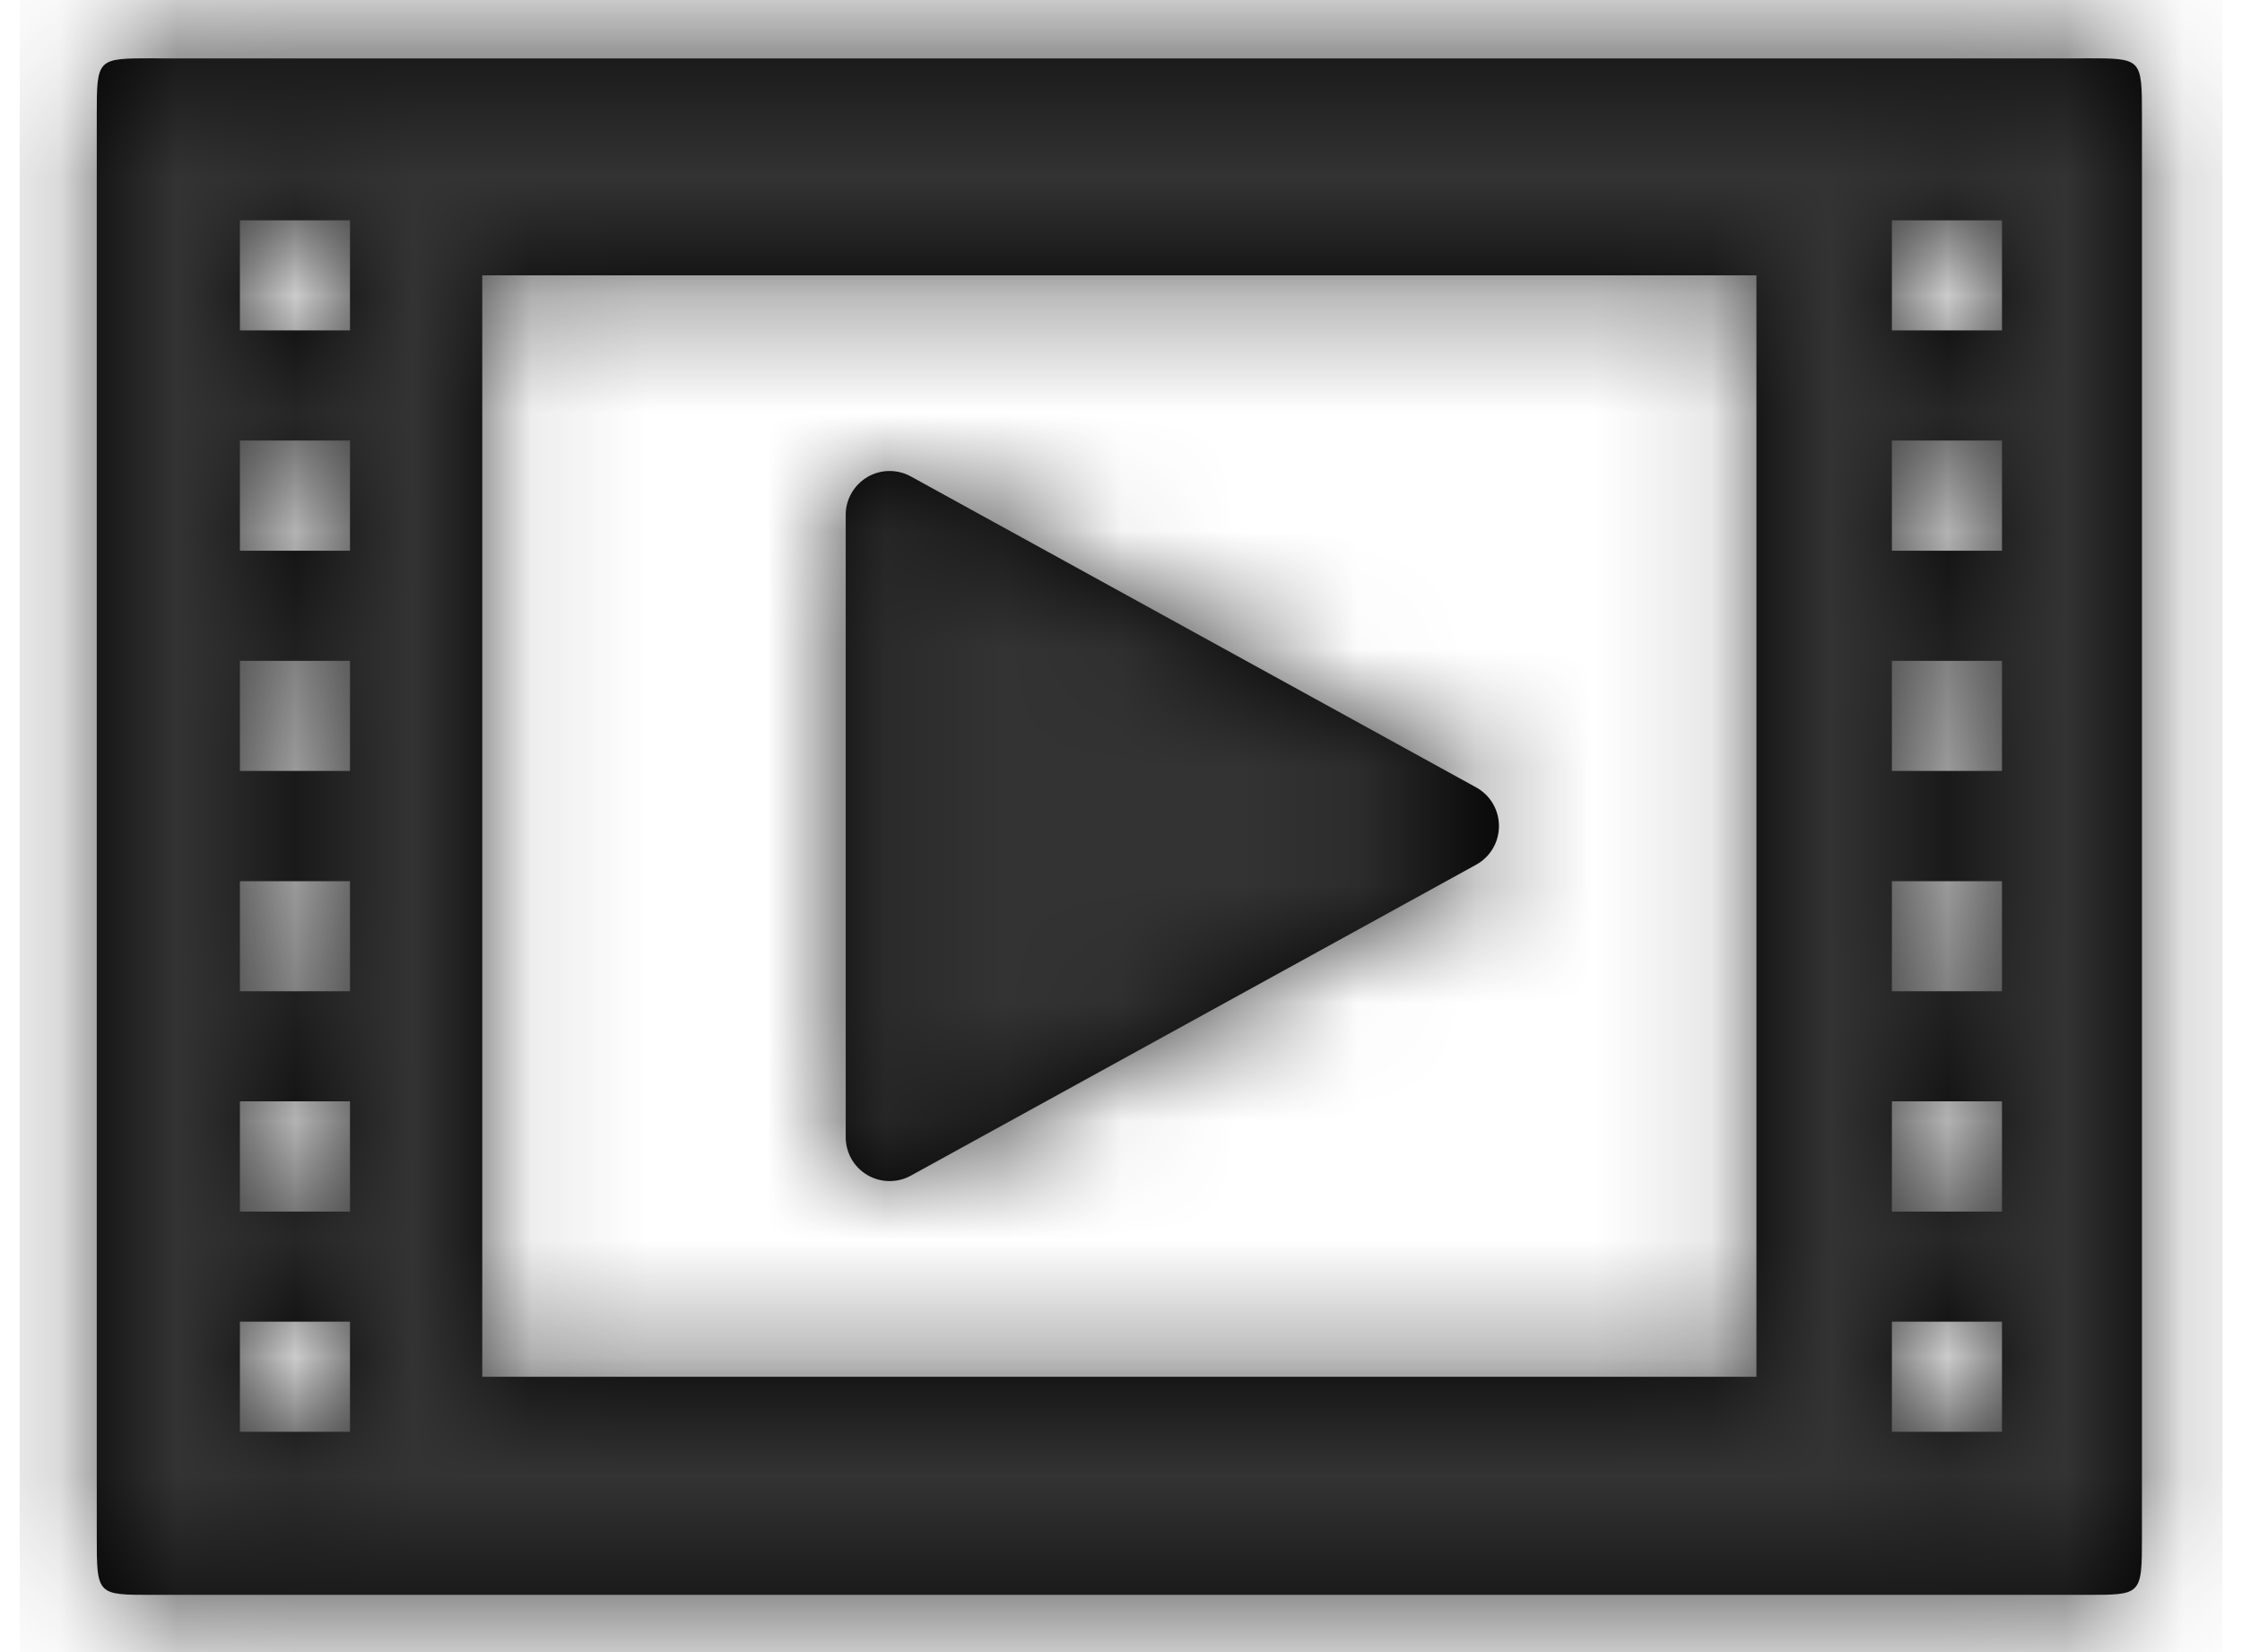 <svg width="19" height="14" viewBox="0 0 19 14" fill="none" xmlns="http://www.w3.org/2000/svg">
<path fill-rule="evenodd" clip-rule="evenodd" d="M17.68 0.494C17.913 0.494 18.031 0.494 18.091 0.552C18.152 0.613 18.152 0.735 18.152 0.982L18.152 1.008V12.992L18.152 13.019C18.152 13.271 18.152 13.396 18.09 13.457C18.03 13.516 17.911 13.515 17.679 13.515L17.601 13.515H1.371L1.293 13.515C1.06 13.515 0.942 13.516 0.882 13.457C0.82 13.396 0.82 13.271 0.82 13.019L0.82 12.992V1.008L0.82 0.982C0.82 0.736 0.82 0.614 0.881 0.553C0.941 0.494 1.061 0.494 1.3 0.494L1.38 0.495H17.601L17.68 0.494ZM14.885 11.667V2.333H4.087V11.667H14.885ZM2.033 2.8V1.867H2.966V2.8H2.033ZM2.033 3.733V4.667H2.966V3.733H2.033ZM2.033 6.533V5.6H2.966V6.533H2.033ZM2.033 7.467V8.4H2.966V7.467H2.033ZM2.033 10.267V9.333H2.966V10.267H2.033ZM2.033 11.2V12.133H2.966V11.2H2.033ZM16.966 2.8H16.033V1.867H16.966V2.8ZM16.033 3.733V4.667H16.966V3.733H16.033ZM16.033 6.533V5.6H16.966V6.533H16.033ZM16.033 7.467V8.4H16.966V7.467H16.033ZM16.033 10.267V9.333H16.966V10.267H16.033ZM16.033 11.2V12.133H16.966V11.2H16.033ZM7.35 4.043C7.236 4.111 7.166 4.233 7.167 4.365V9.636C7.167 9.768 7.236 9.89 7.35 9.957C7.464 10.024 7.604 10.026 7.72 9.962L12.511 7.327C12.63 7.261 12.703 7.136 12.703 7C12.703 6.864 12.63 6.739 12.511 6.673L7.72 4.038C7.604 3.974 7.463 3.976 7.35 4.043Z" fill="black"/>
<mask id="mask0" mask-type="alpha" maskUnits="userSpaceOnUse" x="0" y="0" width="19" height="14">
<path fill-rule="evenodd" clip-rule="evenodd" d="M17.68 0.494C17.913 0.494 18.031 0.494 18.091 0.552C18.152 0.613 18.152 0.735 18.152 0.982L18.152 1.008V12.992L18.152 13.019C18.152 13.271 18.152 13.396 18.09 13.457C18.03 13.516 17.911 13.515 17.679 13.515L17.601 13.515H1.371L1.293 13.515C1.06 13.515 0.942 13.516 0.882 13.457C0.82 13.396 0.82 13.271 0.82 13.019L0.82 12.992V1.008L0.82 0.982C0.82 0.736 0.82 0.614 0.881 0.553C0.941 0.494 1.061 0.494 1.3 0.494L1.38 0.495H17.601L17.68 0.494ZM14.885 11.667V2.333H4.087V11.667H14.885ZM2.033 2.8V1.867H2.966V2.8H2.033ZM2.033 3.733V4.667H2.966V3.733H2.033ZM2.033 6.533V5.6H2.966V6.533H2.033ZM2.033 7.467V8.4H2.966V7.467H2.033ZM2.033 10.267V9.333H2.966V10.267H2.033ZM2.033 11.2V12.133H2.966V11.2H2.033ZM16.966 2.8H16.033V1.867H16.966V2.8ZM16.033 3.733V4.667H16.966V3.733H16.033ZM16.033 6.533V5.6H16.966V6.533H16.033ZM16.033 7.467V8.4H16.966V7.467H16.033ZM16.033 10.267V9.333H16.966V10.267H16.033ZM16.033 11.2V12.133H16.966V11.2H16.033ZM7.35 4.043C7.236 4.111 7.166 4.233 7.167 4.365V9.636C7.167 9.768 7.236 9.89 7.35 9.957C7.464 10.024 7.604 10.026 7.72 9.962L12.511 7.327C12.63 7.261 12.703 7.136 12.703 7C12.703 6.864 12.63 6.739 12.511 6.673L7.72 4.038C7.604 3.974 7.463 3.976 7.35 4.043Z" fill="white"/>
</mask>
<g mask="url(#mask0)">
<rect x="0.167" y="-2.333" width="18.667" height="18.667" fill="#333333"/>
</g>
</svg>
